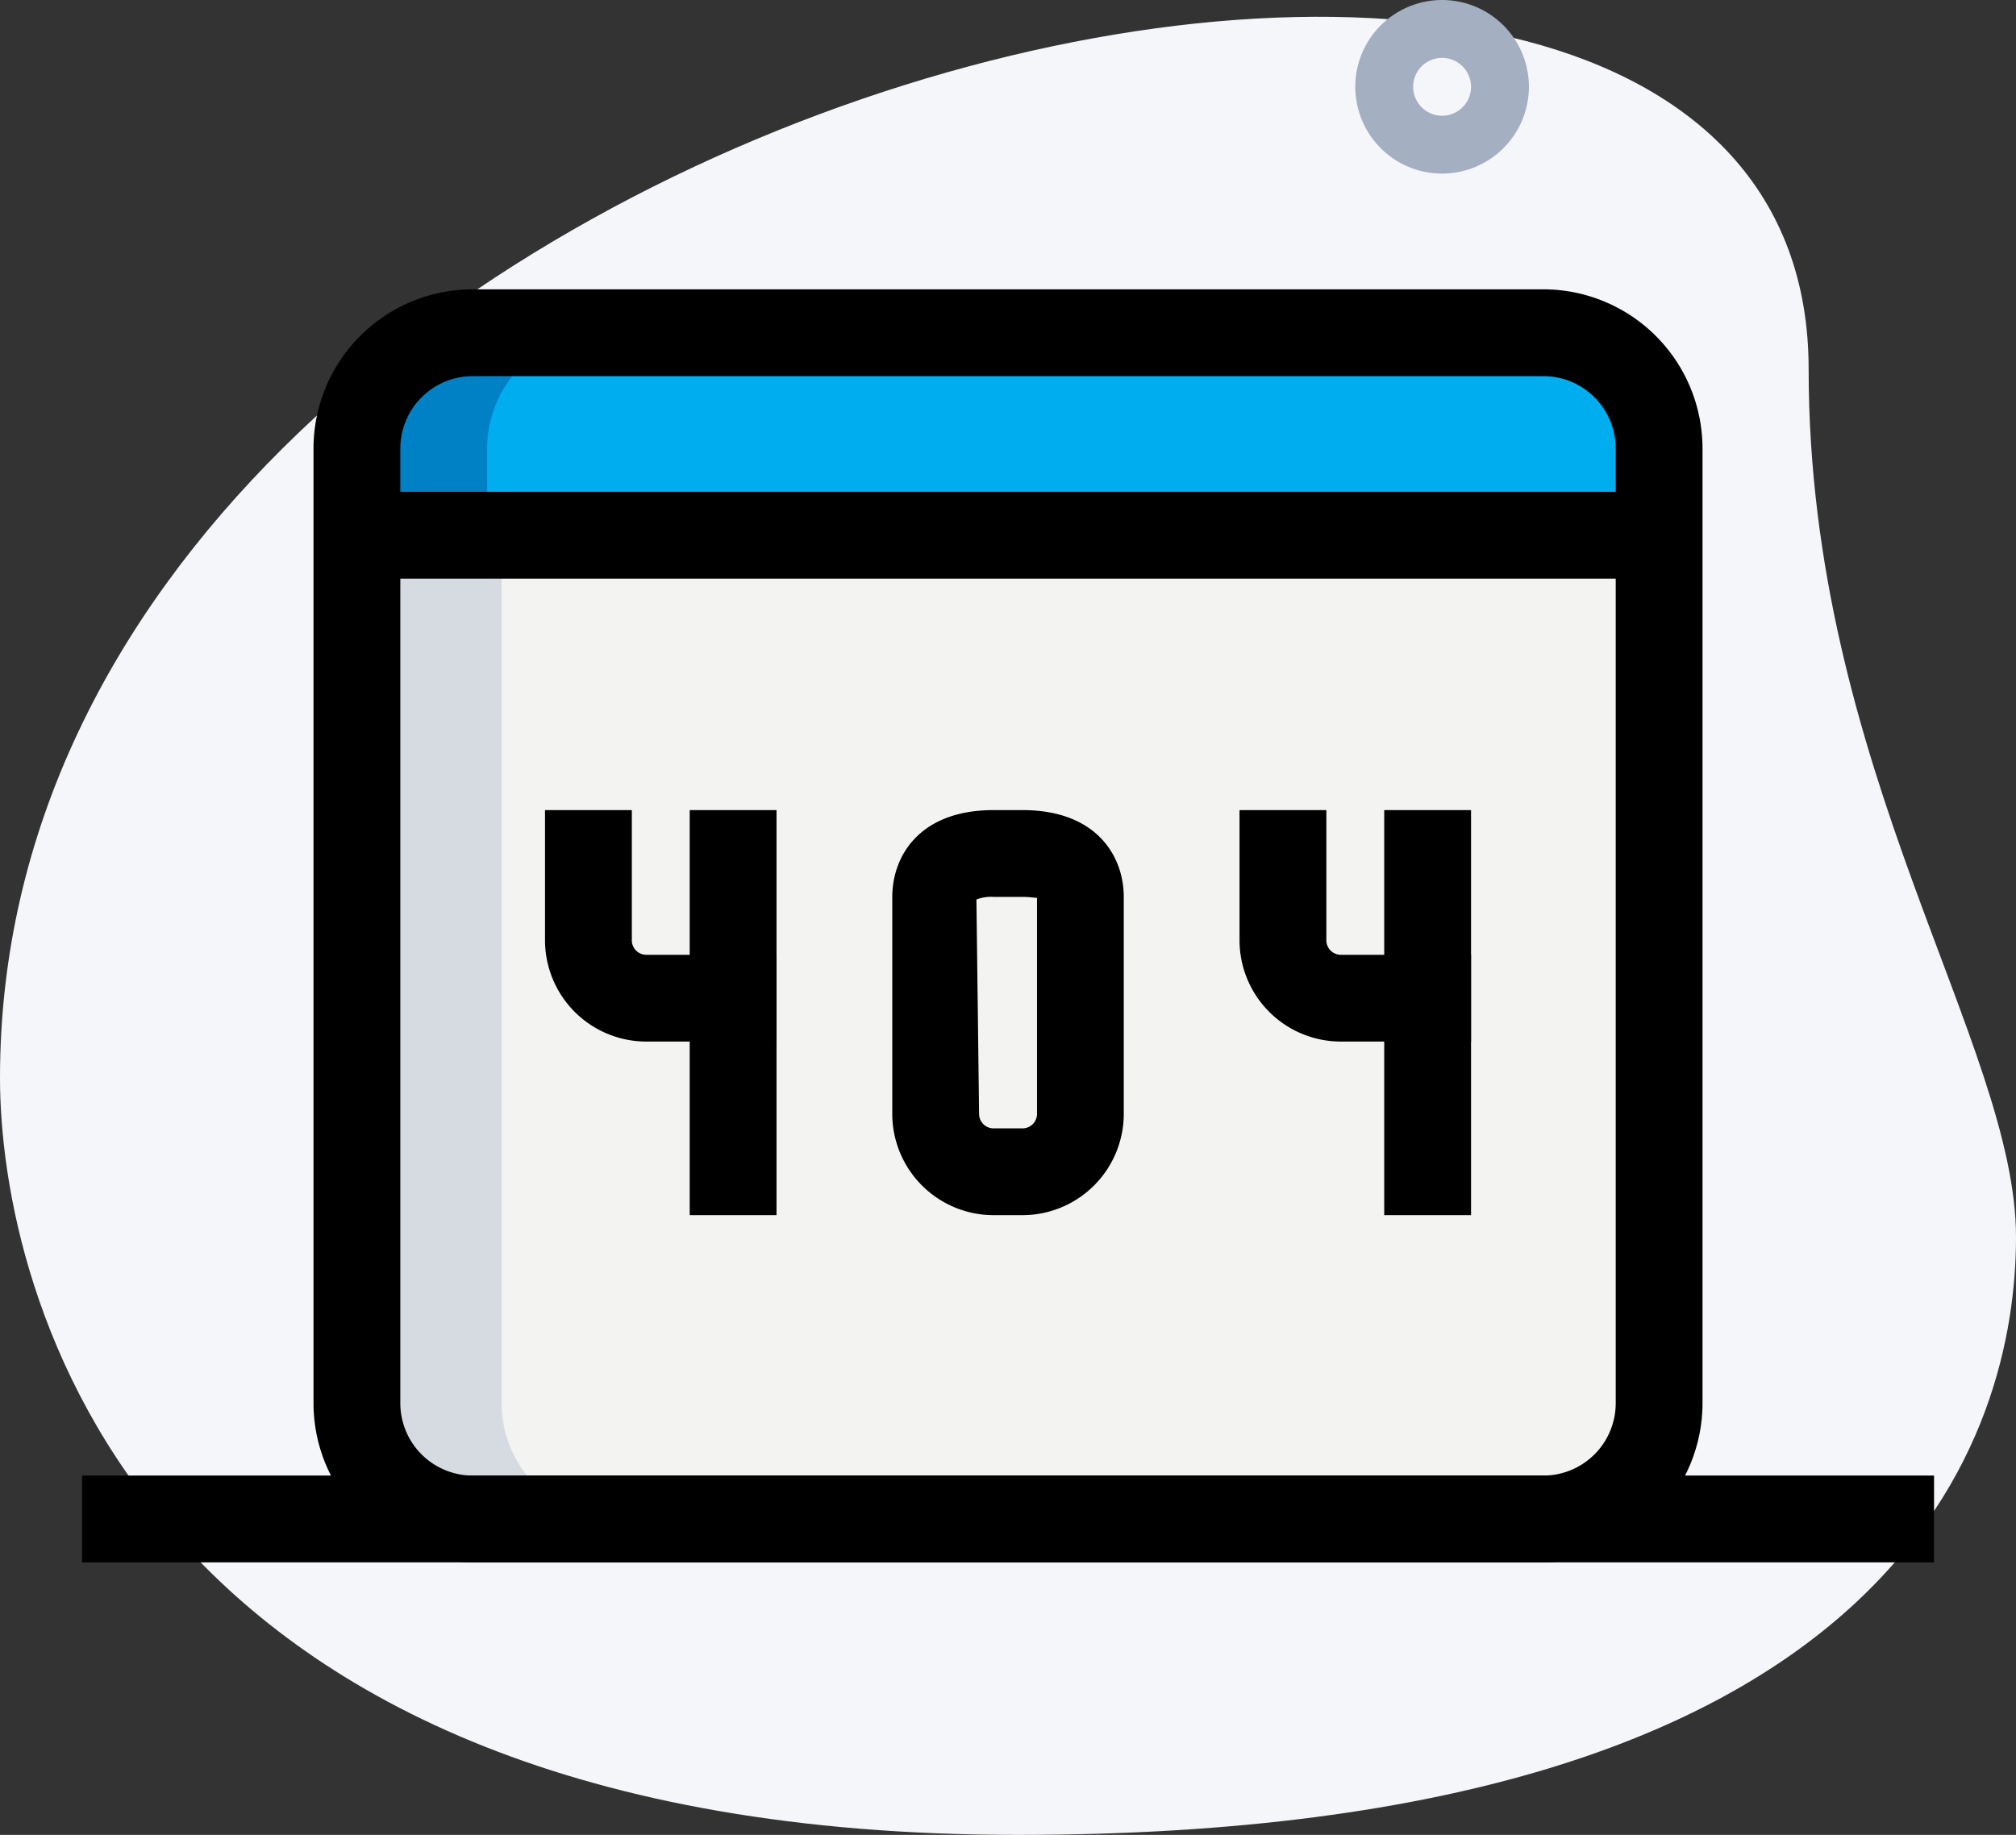 <svg xmlns="http://www.w3.org/2000/svg" width="278.236" height="253.29" viewBox="0 0 278.236 253.29">
  <rect x="0" y="0" width="278.236" height="253.29" fill="#333333" stroke="none"/>
  <g id="error" transform="translate(-0.583 -2)">
    <g id="Group_15913" data-name="Group 15913" transform="translate(0.583 4.317)">
      <path id="Path_15074" data-name="Path 15074" d="M250.2,50.911c0,55.251,28.62,93.193,28.62,119.816s-15.3,82.537-137.78,82.537S.583,178.043.583,148.76C.583,11.635,250.2-46.938,250.2,50.911Z" transform="translate(-0.583 -2.29)" fill="#f5f6fa"/>
    </g>
    <g id="Group_15914" data-name="Group 15914" transform="translate(187.631 2)">
      <path id="Path_15075" data-name="Path 15075" d="M35.982,25.963A11.982,11.982,0,1,1,47.963,13.982,12,12,0,0,1,35.982,25.963Zm0-15.975a3.994,3.994,0,1,0,3.994,3.994A4,4,0,0,0,35.982,9.988Z" transform="translate(-24 -2)" fill="#a4afc1"/>
    </g>
    <g id="Group_15915" data-name="Group 15915" transform="translate(49.843 75.886)">
      <path id="Path_15076" data-name="Path 15076" d="M170.5,147.041H22.725A15.971,15.971,0,0,1,6.75,131.066V11.25H186.473V131.066A15.971,15.971,0,0,1,170.5,147.041Z" transform="translate(-6.75 -11.25)" fill="#f3f3f1"/>
    </g>
    <g id="Group_15916" data-name="Group 15916" transform="translate(49.843 47.929)">
      <path id="Path_15077" data-name="Path 15077" d="M186.473,35.707H6.75V23.725A15.971,15.971,0,0,1,22.725,7.75H170.5a15.971,15.971,0,0,1,15.975,15.975Z" transform="translate(-6.75 -7.75)" fill="#00adee"/>
    </g>
    <g id="Group_15917" data-name="Group 15917" transform="translate(49.843 75.886)">
      <path id="Path_15078" data-name="Path 15078" d="M26.719,131.066V11.25H6.75V131.066a15.971,15.971,0,0,0,15.975,15.975H42.695A15.971,15.971,0,0,1,26.719,131.066Z" transform="translate(-6.75 -11.25)" fill="#d5dbe1"/>
    </g>
    <g id="Group_15918" data-name="Group 15918" transform="translate(49.843 47.929)">
      <path id="Path_15079" data-name="Path 15079" d="M40.7,7.75H22.725A15.971,15.971,0,0,0,6.75,23.725V35.707H24.722V23.725A15.971,15.971,0,0,1,40.7,7.75Z" transform="translate(-6.75 -7.75)" fill="#0080c5"/>
    </g>
    <g id="Group_15919" data-name="Group 15919" transform="translate(123.729 113.828)">
      <path id="Path_15080" data-name="Path 15080" d="M33.972,71.914H29.978A13.994,13.994,0,0,1,16,57.935V27.982C16,22.454,19.658,16,29.978,16h3.994c10.32,0,13.978,6.454,13.978,11.982V57.935A13.994,13.994,0,0,1,33.972,71.914ZM29.978,27.982a5.558,5.558,0,0,0-2.364.359l.367,29.594a2,2,0,0,0,2,2h3.994a2,2,0,0,0,2-2V28.093c-.16.064-.855-.112-2-.112Z" transform="translate(-16 -16)"/>
    </g>
    <g id="Group_15920" data-name="Group 15920" transform="translate(75.803 113.828)">
      <path id="Path_15081" data-name="Path 15081" d="M41.951,47.951H23.978A13.994,13.994,0,0,1,10,33.972V16H21.982V33.972a2,2,0,0,0,2,2H41.951Z" transform="translate(-10 -16)"/>
    </g>
    <g id="Group_15921" data-name="Group 15921" transform="translate(95.772 113.828)">
      <path id="Path_15082" data-name="Path 15082" d="M12.5,16H24.482V71.914H12.5Z" transform="translate(-12.5 -16)"/>
    </g>
    <g id="Group_15922" data-name="Group 15922" transform="translate(171.656 113.828)">
      <path id="Path_15083" data-name="Path 15083" d="M53.951,47.951H35.978A13.994,13.994,0,0,1,22,33.972V16H33.982V33.972a2,2,0,0,0,2,2H53.951Z" transform="translate(-22 -16)"/>
    </g>
    <g id="Group_15923" data-name="Group 15923" transform="translate(191.625 113.828)">
      <path id="Path_15084" data-name="Path 15084" d="M24.5,16H36.482V71.914H24.5Z" transform="translate(-24.5 -16)"/>
    </g>
    <g id="Group_15924" data-name="Group 15924" transform="translate(43.852 41.939)">
      <path id="Path_15085" data-name="Path 15085" d="M175.739,182.729H27.966A21.984,21.984,0,0,1,6,160.763V28.966A21.984,21.984,0,0,1,27.966,7H175.739A21.984,21.984,0,0,1,197.7,28.966v131.8A21.984,21.984,0,0,1,175.739,182.729ZM27.966,18.982a10,10,0,0,0-9.985,9.985v131.8a10,10,0,0,0,9.985,9.985H175.739a10,10,0,0,0,9.985-9.985V28.966a10,10,0,0,0-9.985-9.985Z" transform="translate(-6 -7)"/>
    </g>
    <g id="Group_15925" data-name="Group 15925" transform="translate(49.843 69.895)">
      <path id="Path_15086" data-name="Path 15086" d="M6.75,10.5H186.473V22.482H6.75Z" transform="translate(-6.75 -10.5)"/>
    </g>
    <g id="Group_15926" data-name="Group 15926" transform="translate(11.902 205.686)">
      <path id="Path_15087" data-name="Path 15087" d="M2,27.5H257.606V39.482H2Z" transform="translate(-2 -27.5)"/>
    </g>
  </g>
</svg>
